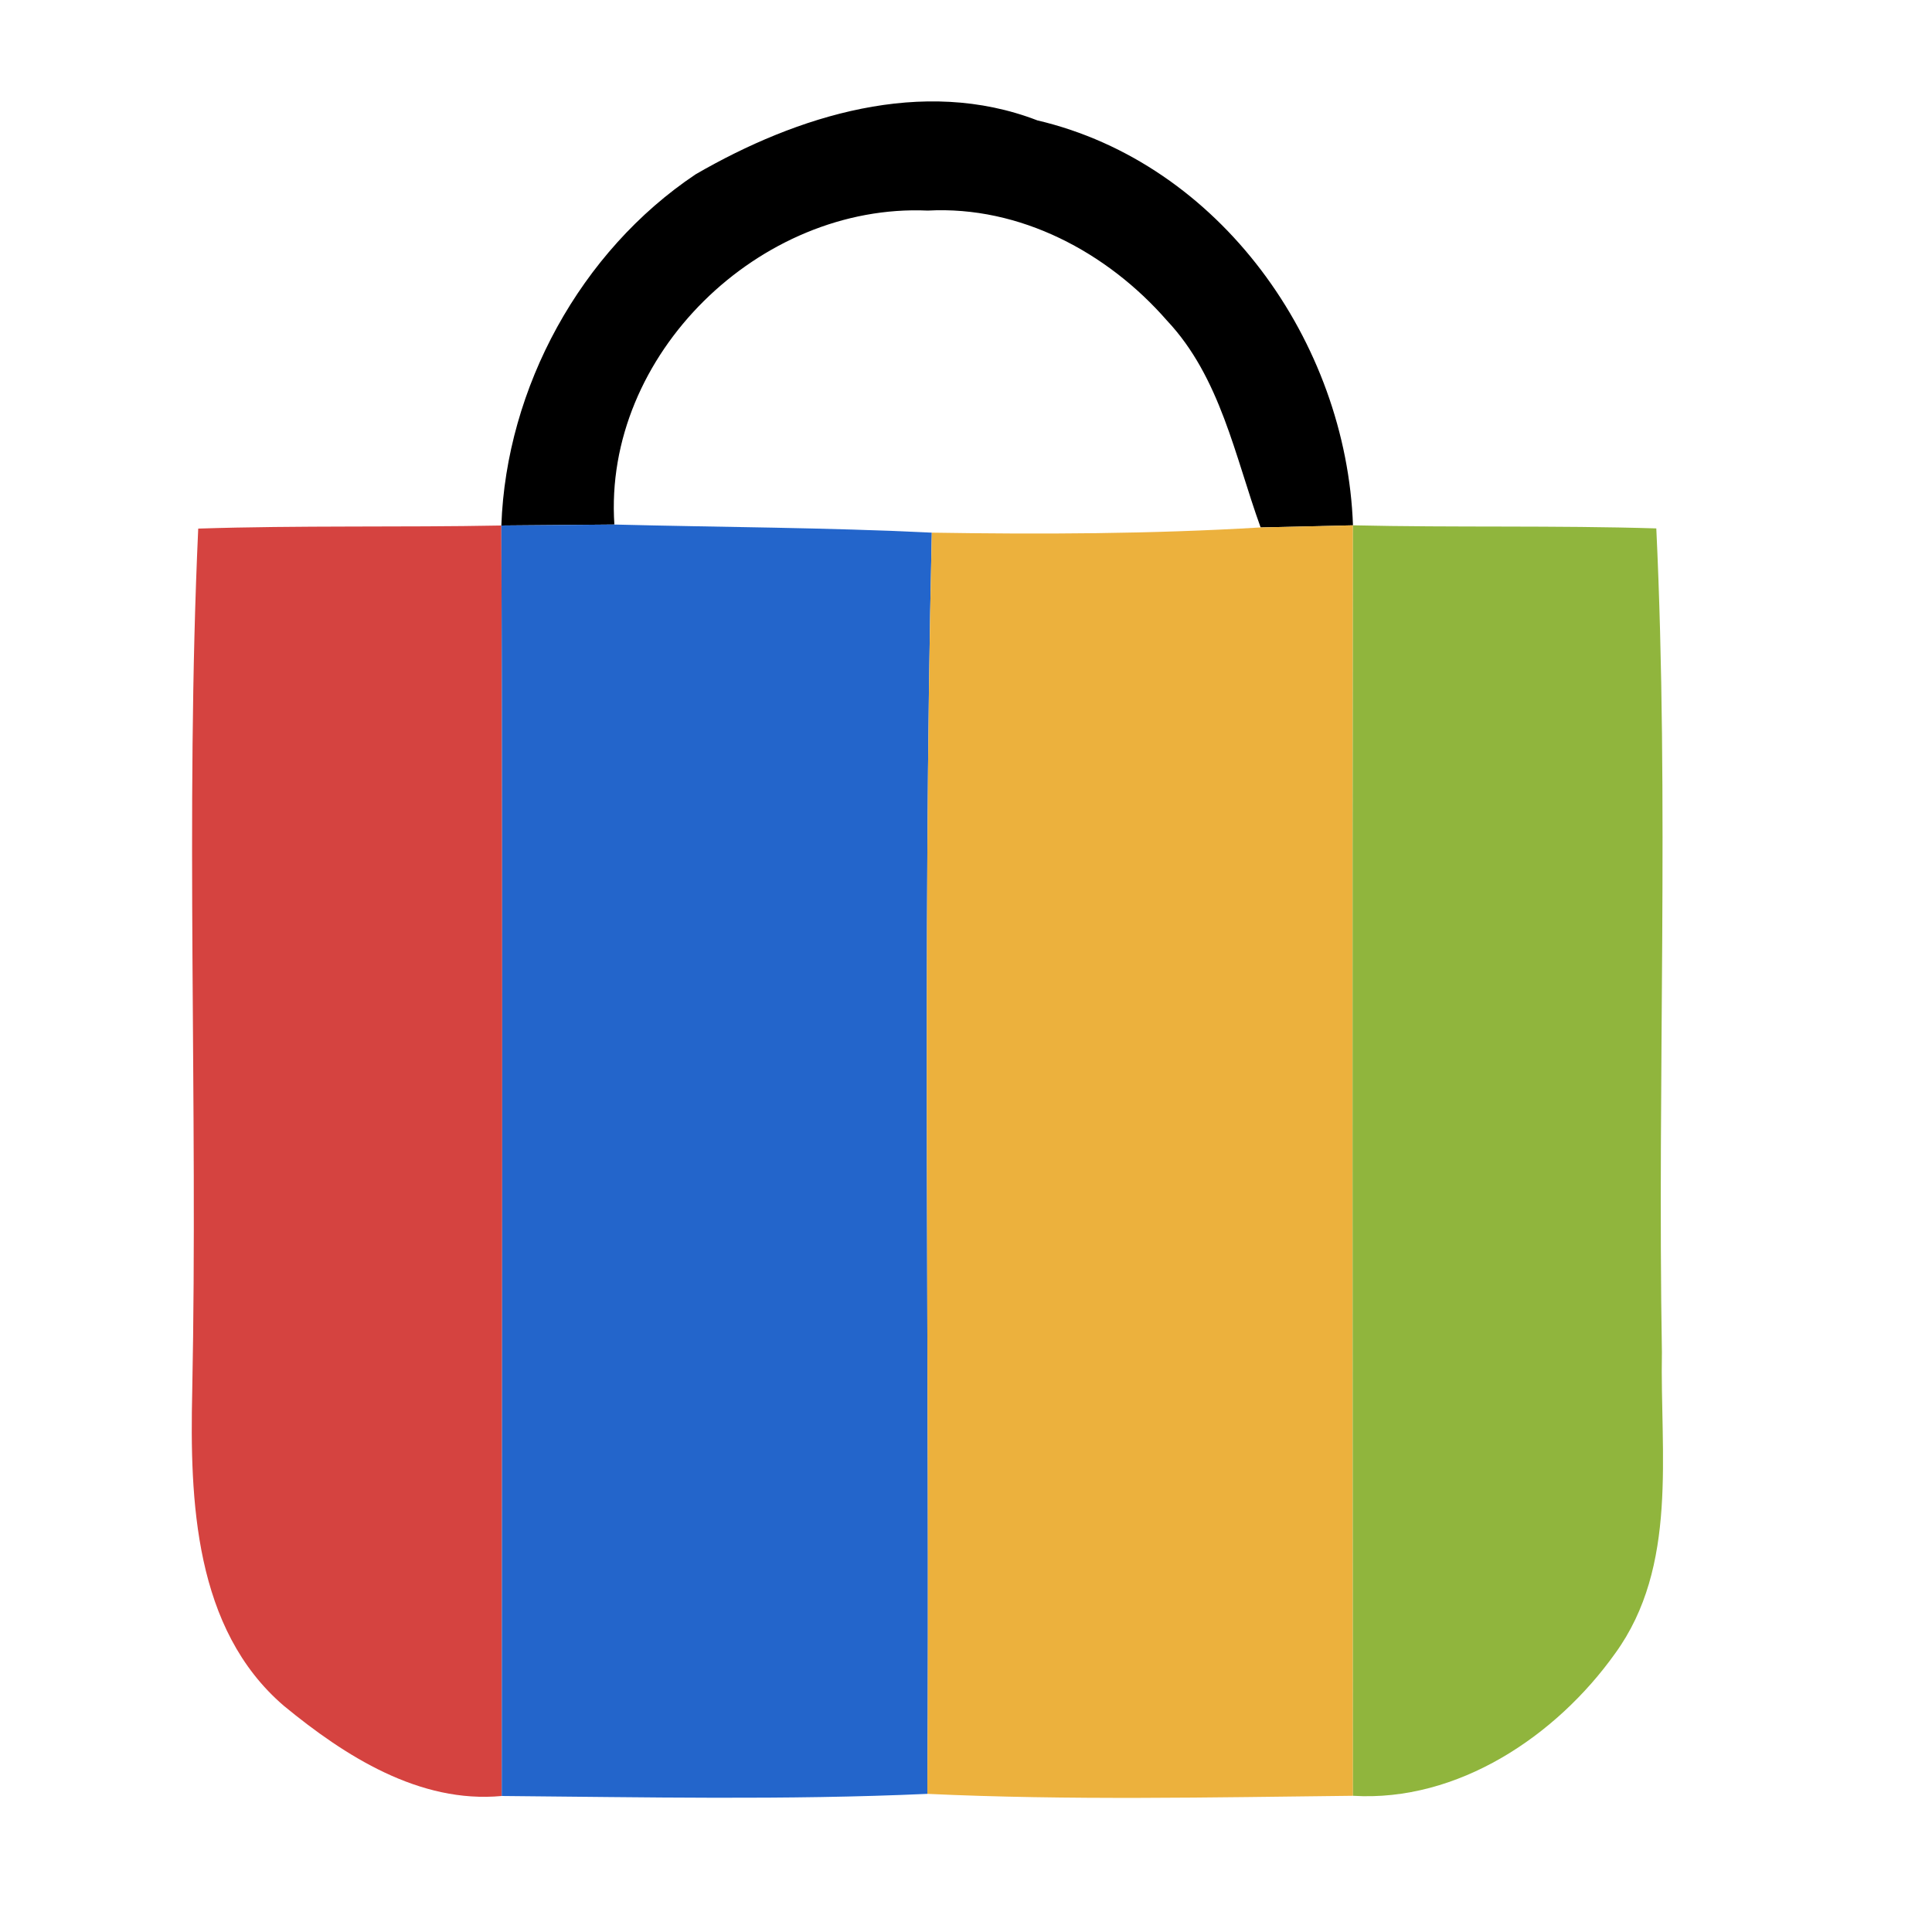 <svg width="100pt" height="100pt" viewBox="0 0 100 100" xmlns="http://www.w3.org/2000/svg"><path d="M36.01 9.02c5.25-3.04 11.75-5.08 17.68-2.79 9.46 2.22 16 11.48 16.34 20.96-1.59.04-3.18.07-4.78.11-1.33-3.67-2.08-7.77-4.85-10.71-3.08-3.53-7.61-5.95-12.38-5.69-8.69-.39-16.81 7.46-16.22 16.25-1.95.01-3.9.04-5.85.05.25-7.13 4.1-14.2 10.06-18.18z"/><path fill="#d54340" d="M10.26 27.36c5.23-.17 10.46-.06 15.69-.16.08 21.92.03 43.84.02 65.76-4.26.4-8.12-2.07-11.27-4.66-4.65-3.98-4.88-10.65-4.75-16.3.3-14.88-.37-29.79.31-44.64z"/><path fill="#2365cb" d="M25.95 27.2c1.95-.01 3.9-.04 5.85-.05 5.47.14 10.96.15 16.43.42-.5 21.75-.1 43.52-.23 65.28-7.33.33-14.69.17-22.03.11.01-21.92.06-43.84-.02-65.76z"/><path fill="#ecb13d" d="M65.25 27.3c1.6-.04 3.19-.07 4.78-.11-.04 21.92-.02 43.84 0 65.76-7.34.08-14.7.24-22.03-.1.13-21.76-.27-43.53.23-65.28 5.68.09 11.35.07 17.02-.27z"/><path fill="#90b53d" d="M70.03 27.19c5.24.12 10.47 0 15.7.16.67 14.19.05 28.44.29 42.65-.1 5.22.86 11.06-2.42 15.58-3.05 4.28-8.15 7.7-13.57 7.37-.02-21.92-.04-43.84 0-65.76z"/></svg>